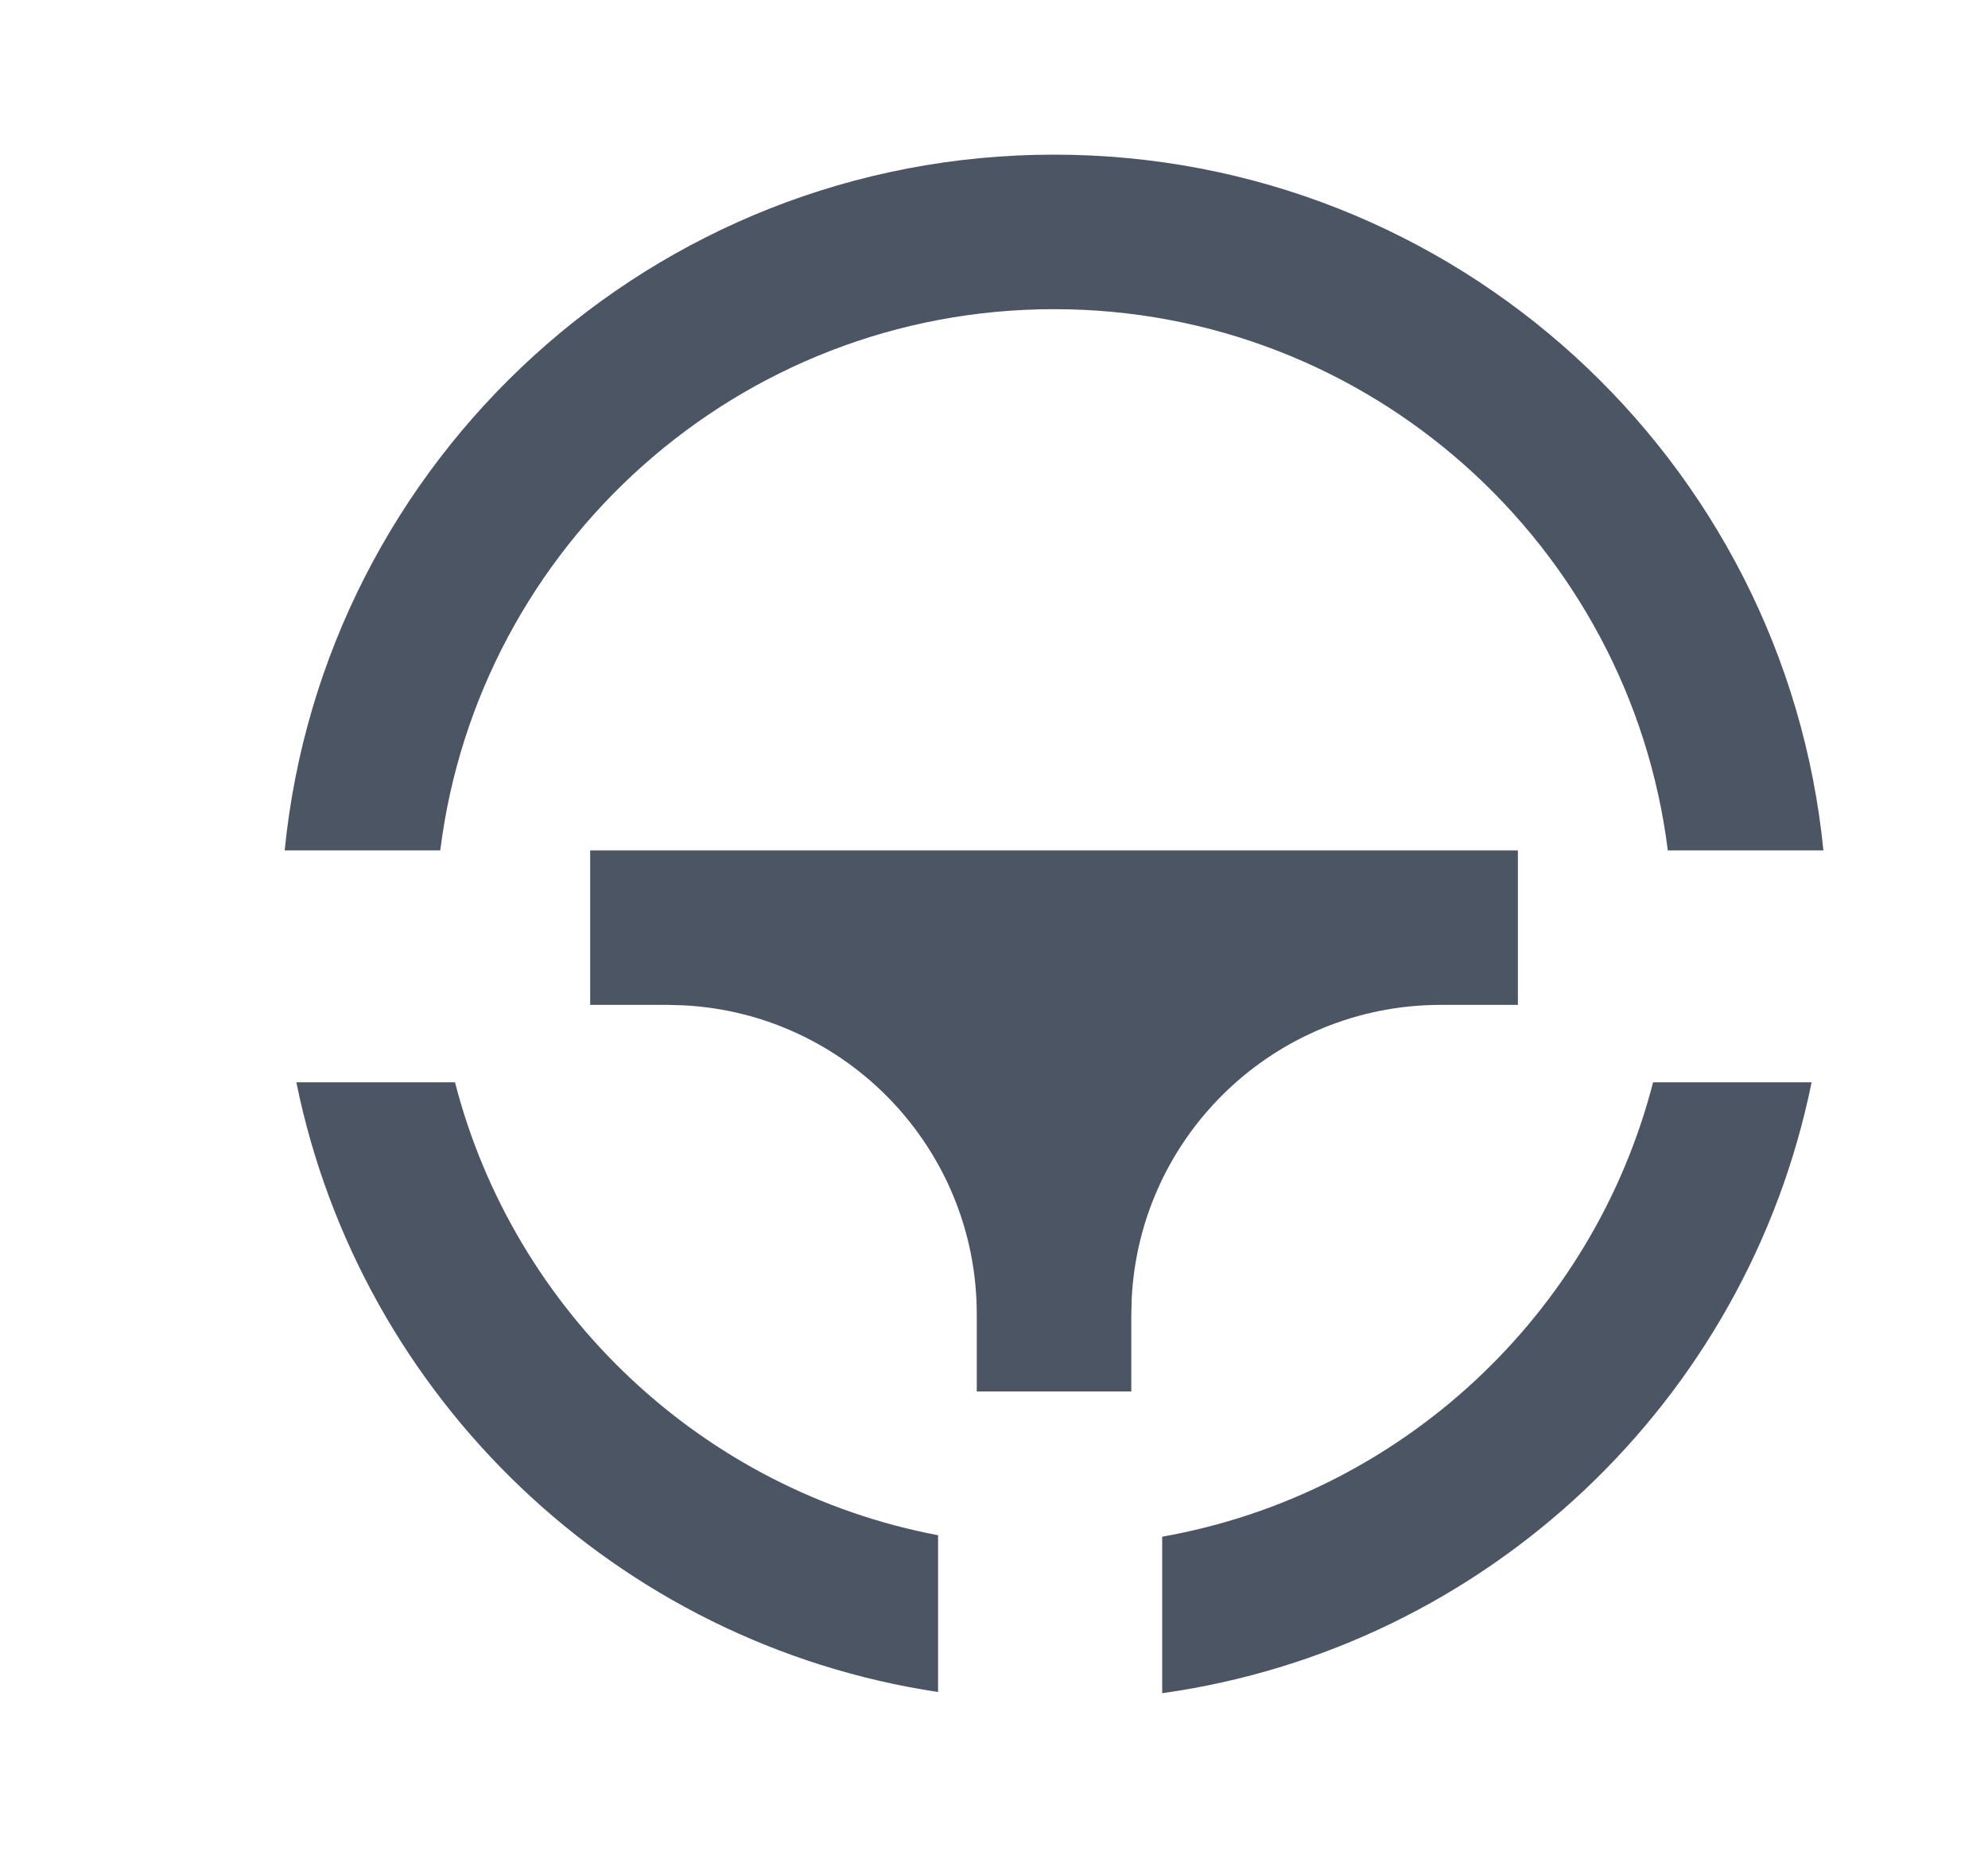 <svg width="15" height="14" viewBox="0 0 15 14" fill="none" xmlns="http://www.w3.org/2000/svg">
<path d="M13.669 8.167C13.182 10.568 11.22 12.434 8.769 12.777L8.769 11.596C10.574 11.277 12.021 9.922 12.473 8.167L13.669 8.167ZM3.433 8.167C3.88 9.903 5.301 11.248 7.078 11.585V12.768C4.655 12.404 2.72 10.549 2.236 8.167L3.433 8.167ZM11.453 6.417V7.583H10.87C9.62 7.583 8.6 8.566 8.539 9.8L8.536 9.917V10.5H7.37V9.917C7.37 8.667 6.387 7.647 5.153 7.586L5.036 7.583H4.453V6.417H11.453ZM7.953 1.167C10.978 1.167 13.465 3.469 13.758 6.417L12.584 6.417C12.296 4.115 10.333 2.333 7.953 2.333C5.573 2.333 3.609 4.115 3.322 6.417L2.148 6.417C2.441 3.469 4.928 1.167 7.953 1.167Z" fill="#4B5563"/>
</svg>
